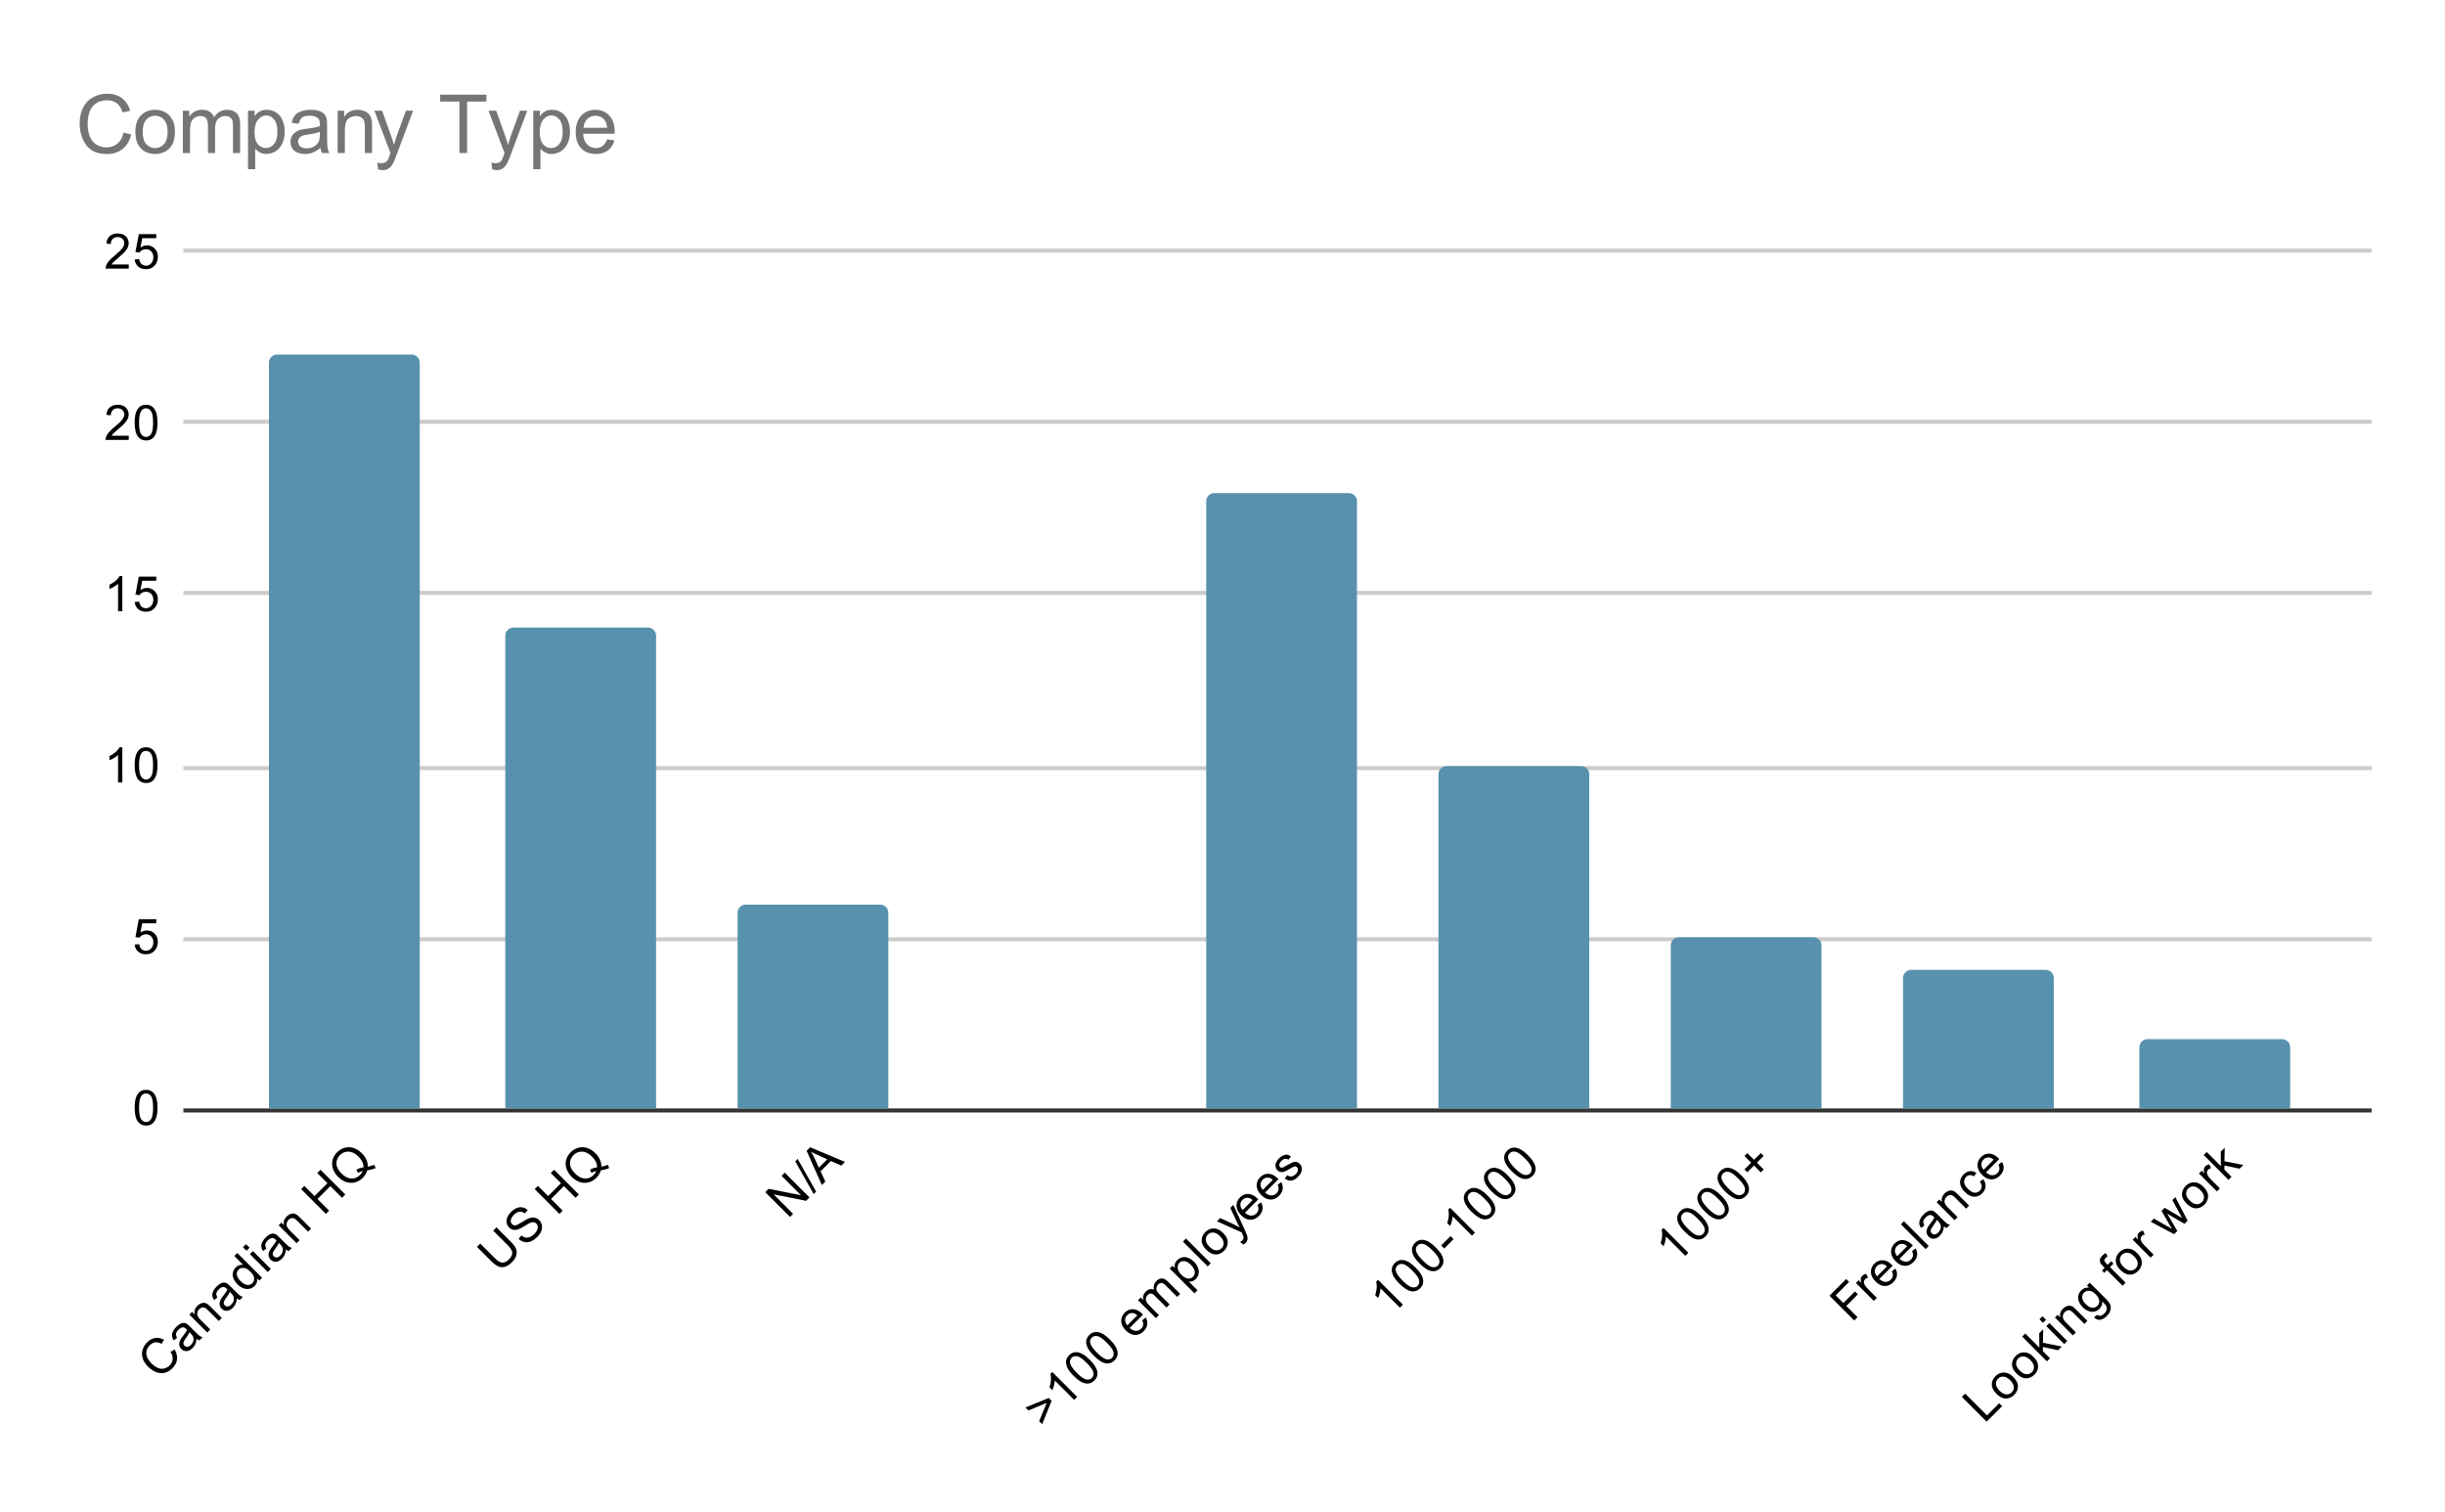 <svg version="1.1" viewBox="0.0 0.0 600.0 371.0" fill="none" stroke="none" stroke-linecap="square" stroke-miterlimit="10" width="600" height="371" xmlns:xlink="http://www.w3.org/1999/xlink" xmlns="http://www.w3.org/2000/svg"><path fill="#ffffff" d="M0 0L600.0 0L600.0 371.0L0 371.0L0 0Z" fill-rule="nonzero"/><path stroke="#333333" stroke-width="1.0" stroke-linecap="butt" d="M45.5 272.5L581.5 272.5" fill-rule="nonzero"/><path stroke="#cccccc" stroke-width="1.0" stroke-linecap="butt" d="M45.5 230.5L581.5 230.5" fill-rule="nonzero"/><path stroke="#cccccc" stroke-width="1.0" stroke-linecap="butt" d="M45.5 188.5L581.5 188.5" fill-rule="nonzero"/><path stroke="#cccccc" stroke-width="1.0" stroke-linecap="butt" d="M45.5 145.5L581.5 145.5" fill-rule="nonzero"/><path stroke="#cccccc" stroke-width="1.0" stroke-linecap="butt" d="M45.5 103.5L581.5 103.5" fill-rule="nonzero"/><path stroke="#cccccc" stroke-width="1.0" stroke-linecap="butt" d="M45.5 61.5L581.5 61.5" fill-rule="nonzero"/><clipPath id="id_0"><path d="M45.55 61.917L581.45 61.917L581.45 272.067L45.55 272.067L45.55 61.917Z" clip-rule="nonzero"/></clipPath><path stroke="#000000" stroke-width="2.0" stroke-linecap="butt" stroke-opacity="0.0" clip-path="url(#id_0)" d="M103.0 272.0L66.0 272.0L66.0 89.0C66.0 87.895 66.895 87.0 68.0 87.0L101.0 87.0C102.105 87.0 103.0 87.895 103.0 89.0Z" fill-rule="nonzero"/><path fill="#5891ad" clip-path="url(#id_0)" d="M103.0 272.0L66.0 272.0L66.0 89.0C66.0 87.895 66.895 87.0 68.0 87.0L101.0 87.0C102.105 87.0 103.0 87.895 103.0 89.0Z" fill-rule="nonzero"/><path stroke="#000000" stroke-width="2.0" stroke-linecap="butt" stroke-opacity="0.0" clip-path="url(#id_0)" d="M161.0 272.0L124.0 272.0L124.0 156.0C124.0 154.895 124.895 154.0 126.0 154.0L159.0 154.0C160.105 154.0 161.0 154.895 161.0 156.0Z" fill-rule="nonzero"/><path fill="#5891ad" clip-path="url(#id_0)" d="M161.0 272.0L124.0 272.0L124.0 156.0C124.0 154.895 124.895 154.0 126.0 154.0L159.0 154.0C160.105 154.0 161.0 154.895 161.0 156.0Z" fill-rule="nonzero"/><path stroke="#000000" stroke-width="2.0" stroke-linecap="butt" stroke-opacity="0.0" clip-path="url(#id_0)" d="M218.0 272.0L181.0 272.0L181.0 224.0C181.0 222.895 181.895 222.0 183.0 222.0L216.0 222.0C217.105 222.0 218.0 222.895 218.0 224.0Z" fill-rule="nonzero"/><path fill="#5891ad" clip-path="url(#id_0)" d="M218.0 272.0L181.0 272.0L181.0 224.0C181.0 222.895 181.895 222.0 183.0 222.0L216.0 222.0C217.105 222.0 218.0 222.895 218.0 224.0Z" fill-rule="nonzero"/><path stroke="#000000" stroke-width="2.0" stroke-linecap="butt" stroke-opacity="0.0" clip-path="url(#id_0)" d="M275.0 272.0L238.0 272.0L238.0 272.0L275.0 272.0Z" fill-rule="nonzero"/><path fill="#5891ad" clip-path="url(#id_0)" d="M275.0 272.0L238.0 272.0L238.0 272.0L275.0 272.0Z" fill-rule="nonzero"/><path stroke="#000000" stroke-width="2.0" stroke-linecap="butt" stroke-opacity="0.0" clip-path="url(#id_0)" d="M333.0 272.0L296.0 272.0L296.0 123.0C296.0 121.895 296.895 121.0 298.0 121.0L331.0 121.0C332.105 121.0 333.0 121.895 333.0 123.0Z" fill-rule="nonzero"/><path fill="#5891ad" clip-path="url(#id_0)" d="M333.0 272.0L296.0 272.0L296.0 123.0C296.0 121.895 296.895 121.0 298.0 121.0L331.0 121.0C332.105 121.0 333.0 121.895 333.0 123.0Z" fill-rule="nonzero"/><path stroke="#000000" stroke-width="2.0" stroke-linecap="butt" stroke-opacity="0.0" clip-path="url(#id_0)" d="M390.0 272.0L353.0 272.0L353.0 190.0C353.0 188.895 353.895 188.0 355.0 188.0L388.0 188.0C389.105 188.0 390.0 188.895 390.0 190.0Z" fill-rule="nonzero"/><path fill="#5891ad" clip-path="url(#id_0)" d="M390.0 272.0L353.0 272.0L353.0 190.0C353.0 188.895 353.895 188.0 355.0 188.0L388.0 188.0C389.105 188.0 390.0 188.895 390.0 190.0Z" fill-rule="nonzero"/><path stroke="#000000" stroke-width="2.0" stroke-linecap="butt" stroke-opacity="0.0" clip-path="url(#id_0)" d="M447.0 272.0L410.0 272.0L410.0 232.0C410.0 230.895 410.895 230.0 412.0 230.0L445.0 230.0C446.105 230.0 447.0 230.895 447.0 232.0Z" fill-rule="nonzero"/><path fill="#5891ad" clip-path="url(#id_0)" d="M447.0 272.0L410.0 272.0L410.0 232.0C410.0 230.895 410.895 230.0 412.0 230.0L445.0 230.0C446.105 230.0 447.0 230.895 447.0 232.0Z" fill-rule="nonzero"/><path stroke="#000000" stroke-width="2.0" stroke-linecap="butt" stroke-opacity="0.0" clip-path="url(#id_0)" d="M504.0 272.0L467.0 272.0L467.0 240.0C467.0 238.895 467.895 238.0 469.0 238.0L502.0 238.0C503.105 238.0 504.0 238.895 504.0 240.0Z" fill-rule="nonzero"/><path fill="#5891ad" clip-path="url(#id_0)" d="M504.0 272.0L467.0 272.0L467.0 240.0C467.0 238.895 467.895 238.0 469.0 238.0L502.0 238.0C503.105 238.0 504.0 238.895 504.0 240.0Z" fill-rule="nonzero"/><path stroke="#000000" stroke-width="2.0" stroke-linecap="butt" stroke-opacity="0.0" clip-path="url(#id_0)" d="M562.0 272.0L525.0 272.0L525.0 257.0C525.0 255.895 525.895 255.0 527.0 255.0L560.0 255.0C561.105 255.0 562.0 255.895 562.0 257.0Z" fill-rule="nonzero"/><path fill="#5891ad" clip-path="url(#id_0)" d="M562.0 272.0L525.0 272.0L525.0 257.0C525.0 255.895 525.895 255.0 527.0 255.0L560.0 255.0C561.105 255.0 562.0 255.895 562.0 257.0Z" fill-rule="nonzero"/><path fill="#000000" d="M33.05 271.832Q33.05 270.301 33.362 269.379Q33.675 268.442 34.284 267.942Q34.909 267.442 35.847 267.442Q36.534 267.442 37.05 267.723Q37.581 268.004 37.925 268.535Q38.269 269.051 38.456 269.801Q38.644 270.551 38.644 271.832Q38.644 273.348 38.331 274.27Q38.034 275.192 37.409 275.707Q36.8 276.207 35.847 276.207Q34.612 276.207 33.894 275.317Q33.05 274.254 33.05 271.832ZM34.128 271.832Q34.128 273.942 34.628 274.645Q35.128 275.348 35.847 275.348Q36.581 275.348 37.066 274.645Q37.566 273.942 37.566 271.832Q37.566 269.707 37.066 269.02Q36.581 268.317 35.831 268.317Q35.112 268.317 34.675 268.926Q34.128 269.707 34.128 271.832Z" fill-rule="nonzero"/><path fill="#000000" d="M33.05 231.787L34.159 231.693Q34.284 232.505 34.722 232.912Q35.175 233.318 35.816 233.318Q36.566 233.318 37.097 232.74Q37.628 232.162 37.628 231.224Q37.628 230.318 37.112 229.802Q36.612 229.271 35.784 229.271Q35.284 229.271 34.862 229.505Q34.456 229.74 34.222 230.099L33.237 229.974L34.066 225.568L38.347 225.568L38.347 226.568L34.909 226.568L34.456 228.88Q35.222 228.334 36.066 228.334Q37.191 228.334 37.956 229.115Q38.737 229.896 38.737 231.13Q38.737 232.287 38.066 233.146Q37.237 234.177 35.816 234.177Q34.644 234.177 33.894 233.521Q33.159 232.865 33.05 231.787Z" fill-rule="nonzero"/><path fill="#000000" d="M30.019 192.007L28.972 192.007L28.972 185.288Q28.581 185.647 27.956 186.022Q27.347 186.382 26.863 186.554L26.863 185.538Q27.738 185.116 28.394 184.538Q29.066 183.944 29.347 183.382L30.019 183.382L30.019 192.007ZM33.05 187.772Q33.05 186.241 33.362 185.319Q33.675 184.382 34.284 183.882Q34.909 183.382 35.847 183.382Q36.534 183.382 37.05 183.663Q37.581 183.944 37.925 184.475Q38.269 184.991 38.456 185.741Q38.644 186.491 38.644 187.772Q38.644 189.288 38.331 190.21Q38.034 191.132 37.409 191.647Q36.8 192.147 35.847 192.147Q34.612 192.147 33.894 191.257Q33.05 190.194 33.05 187.772ZM34.128 187.772Q34.128 189.882 34.628 190.585Q35.128 191.288 35.847 191.288Q36.581 191.288 37.066 190.585Q37.566 189.882 37.566 187.772Q37.566 185.647 37.066 184.96Q36.581 184.257 35.831 184.257Q35.112 184.257 34.675 184.866Q34.128 185.647 34.128 187.772Z" fill-rule="nonzero"/><path fill="#000000" d="M30.019 149.977L28.972 149.977L28.972 143.258Q28.581 143.617 27.956 143.992Q27.347 144.352 26.863 144.524L26.863 143.508Q27.738 143.086 28.394 142.508Q29.066 141.914 29.347 141.352L30.019 141.352L30.019 149.977ZM33.05 147.727L34.159 147.633Q34.284 148.445 34.722 148.852Q35.175 149.258 35.816 149.258Q36.566 149.258 37.097 148.68Q37.628 148.102 37.628 147.164Q37.628 146.258 37.112 145.742Q36.612 145.211 35.784 145.211Q35.284 145.211 34.862 145.445Q34.456 145.68 34.222 146.039L33.237 145.914L34.066 141.508L38.347 141.508L38.347 142.508L34.909 142.508L34.456 144.82Q35.222 144.274 36.066 144.274Q37.191 144.274 37.956 145.055Q38.737 145.836 38.737 147.07Q38.737 148.227 38.066 149.086Q37.237 150.117 35.816 150.117Q34.644 150.117 33.894 149.461Q33.159 148.805 33.05 147.727Z" fill-rule="nonzero"/><path fill="#000000" d="M31.597 106.931L31.597 107.947L25.909 107.947Q25.909 107.572 26.034 107.212Q26.253 106.634 26.722 106.072Q27.206 105.509 28.113 104.775Q29.519 103.619 30.003 102.947Q30.503 102.275 30.503 101.681Q30.503 101.056 30.05 100.634Q29.597 100.197 28.878 100.197Q28.113 100.197 27.659 100.65Q27.206 101.103 27.191 101.915L26.113 101.806Q26.222 100.587 26.941 99.962Q27.675 99.322 28.909 99.322Q30.144 99.322 30.863 100.009Q31.581 100.697 31.581 101.712Q31.581 102.228 31.363 102.728Q31.159 103.212 30.659 103.775Q30.175 104.322 29.05 105.275Q28.097 106.072 27.816 106.369Q27.55 106.65 27.378 106.931L31.597 106.931ZM33.05 103.712Q33.05 102.181 33.362 101.259Q33.675 100.322 34.284 99.822Q34.909 99.322 35.847 99.322Q36.534 99.322 37.05 99.603Q37.581 99.884 37.925 100.415Q38.269 100.931 38.456 101.681Q38.644 102.431 38.644 103.712Q38.644 105.228 38.331 106.15Q38.034 107.072 37.409 107.587Q36.8 108.087 35.847 108.087Q34.612 108.087 33.894 107.197Q33.05 106.134 33.05 103.712ZM34.128 103.712Q34.128 105.822 34.628 106.525Q35.128 107.228 35.847 107.228Q36.581 107.228 37.066 106.525Q37.566 105.822 37.566 103.712Q37.566 101.587 37.066 100.9Q36.581 100.197 35.831 100.197Q35.112 100.197 34.675 100.806Q34.128 101.587 34.128 103.712Z" fill-rule="nonzero"/><path fill="#000000" d="M31.597 64.901L31.597 65.917L25.909 65.917Q25.909 65.542 26.034 65.182Q26.253 64.604 26.722 64.042Q27.206 63.479 28.113 62.745Q29.519 61.589 30.003 60.917Q30.503 60.245 30.503 59.651Q30.503 59.026 30.05 58.604Q29.597 58.167 28.878 58.167Q28.113 58.167 27.659 58.62Q27.206 59.073 27.191 59.885L26.113 59.776Q26.222 58.557 26.941 57.932Q27.675 57.292 28.909 57.292Q30.144 57.292 30.863 57.979Q31.581 58.667 31.581 59.682Q31.581 60.198 31.363 60.698Q31.159 61.182 30.659 61.745Q30.175 62.292 29.05 63.245Q28.097 64.042 27.816 64.339Q27.55 64.62 27.378 64.901L31.597 64.901ZM33.05 63.667L34.159 63.573Q34.284 64.385 34.722 64.792Q35.175 65.198 35.816 65.198Q36.566 65.198 37.097 64.62Q37.628 64.042 37.628 63.104Q37.628 62.198 37.112 61.682Q36.612 61.151 35.784 61.151Q35.284 61.151 34.862 61.385Q34.456 61.62 34.222 61.979L33.237 61.854L34.066 57.448L38.347 57.448L38.347 58.448L34.909 58.448L34.456 60.76Q35.222 60.214 36.066 60.214Q37.191 60.214 37.956 60.995Q38.737 61.776 38.737 63.01Q38.737 64.167 38.066 65.026Q37.237 66.057 35.816 66.057Q34.644 66.057 33.894 65.401Q33.159 64.745 33.05 63.667Z" fill-rule="nonzero"/><path fill="#000000" d="M41.845 331.752L42.85 331.166Q43.579 332.403 43.447 333.575Q43.314 334.746 42.364 335.696Q41.381 336.679 40.364 336.9Q39.348 337.121 38.276 336.69Q37.193 336.248 36.32 335.375Q35.37 334.425 35.028 333.354Q34.685 332.282 34.984 331.254Q35.293 330.216 36.099 329.409Q37.005 328.503 38.088 328.349Q39.182 328.183 40.265 328.779L39.657 329.763Q38.784 329.31 38.077 329.42Q37.37 329.509 36.762 330.116Q36.066 330.812 35.934 331.63Q35.801 332.425 36.166 333.188Q36.541 333.939 37.149 334.547Q37.922 335.32 38.718 335.674Q39.525 336.016 40.287 335.828Q41.049 335.641 41.613 335.077Q42.287 334.403 42.364 333.552Q42.452 332.691 41.845 331.752ZM48.242 328.536Q48.176 329.31 47.932 329.84Q47.7 330.359 47.258 330.801Q46.529 331.531 45.789 331.564Q45.049 331.597 44.496 331.044Q44.176 330.724 44.054 330.315Q43.922 329.895 44.01 329.498Q44.088 329.089 44.309 328.713Q44.452 328.437 44.85 327.929Q45.645 326.934 45.922 326.349Q45.767 326.194 45.734 326.161Q45.27 325.697 44.872 325.719Q44.342 325.763 43.778 326.327Q43.259 326.846 43.193 327.288Q43.115 327.719 43.458 328.304L42.629 328.934Q42.265 328.371 42.209 327.851Q42.154 327.332 42.43 326.747Q42.706 326.161 43.27 325.598Q43.833 325.034 44.32 324.813Q44.806 324.592 45.17 324.625Q45.535 324.658 45.911 324.901Q46.132 325.056 46.629 325.553L47.623 326.548Q48.662 327.586 48.982 327.818Q49.314 328.039 49.711 328.15L48.927 328.934Q48.584 328.813 48.242 328.536ZM46.507 326.934Q46.264 327.509 45.579 328.437Q45.181 328.967 45.082 329.243Q44.971 329.509 45.016 329.774Q45.071 330.028 45.27 330.227Q45.568 330.525 45.988 330.503Q46.419 330.47 46.85 330.039Q47.281 329.608 47.424 329.089Q47.579 328.558 47.402 328.072Q47.27 327.697 46.783 327.211L46.507 326.934ZM50.86 327.001L46.463 322.603L47.126 321.94L47.745 322.559Q47.513 321.355 48.43 320.438Q48.827 320.04 49.302 319.852Q49.789 319.653 50.186 319.72Q50.584 319.786 50.96 320.029Q51.203 320.206 51.722 320.725L54.429 323.432L53.689 324.172L51.015 321.498Q50.551 321.034 50.242 320.902Q49.932 320.769 49.579 320.858Q49.214 320.935 48.916 321.233Q48.441 321.708 48.396 322.371Q48.352 323.012 49.192 323.852L51.601 326.26L50.86 327.001ZM58.141 318.637Q58.075 319.41 57.832 319.941Q57.6 320.46 57.158 320.902Q56.429 321.631 55.689 321.664Q54.948 321.697 54.396 321.145Q54.075 320.825 53.954 320.416Q53.821 319.996 53.91 319.598Q53.987 319.189 54.208 318.814Q54.352 318.537 54.749 318.029Q55.545 317.035 55.821 316.449Q55.666 316.295 55.633 316.261Q55.169 315.797 54.772 315.82Q54.241 315.864 53.678 316.427Q53.158 316.946 53.092 317.388Q53.015 317.819 53.357 318.405L52.529 319.035Q52.164 318.471 52.109 317.952Q52.054 317.433 52.33 316.847Q52.606 316.261 53.169 315.698Q53.733 315.135 54.219 314.914Q54.705 314.693 55.07 314.726Q55.434 314.759 55.81 315.002Q56.031 315.157 56.528 315.654L57.523 316.648Q58.561 317.687 58.882 317.919Q59.213 318.14 59.611 318.25L58.826 319.035Q58.484 318.913 58.141 318.637ZM56.407 317.035Q56.164 317.609 55.479 318.537Q55.081 319.068 54.981 319.344Q54.871 319.609 54.915 319.874Q54.97 320.128 55.169 320.327Q55.468 320.626 55.887 320.604Q56.318 320.57 56.749 320.14Q57.18 319.709 57.324 319.189Q57.478 318.659 57.302 318.173Q57.169 317.797 56.683 317.311L56.407 317.035ZM63.61 314.251L63.058 313.698Q63.29 314.77 62.483 315.576Q61.953 316.107 61.224 316.261Q60.484 316.405 59.721 316.129Q58.959 315.853 58.285 315.179Q57.633 314.527 57.313 313.764Q56.992 313.002 57.158 312.284Q57.313 311.555 57.854 311.013Q58.252 310.616 58.727 310.472Q59.202 310.328 59.666 310.395L57.489 308.218L58.23 307.478L64.306 313.555L63.61 314.251ZM59.058 314.405Q59.909 315.256 60.682 315.322Q61.445 315.378 61.931 314.891Q62.417 314.405 62.362 313.665Q62.307 312.925 61.489 312.107Q60.583 311.201 59.81 311.135Q59.047 311.058 58.539 311.566Q58.042 312.063 58.119 312.803Q58.185 313.532 59.058 314.405ZM60.495 306.937L59.633 306.075L60.384 305.323L61.246 306.185L60.495 306.937ZM65.71 312.151L61.312 307.754L62.064 307.003L66.461 311.4L65.71 312.151ZM70.162 306.616Q70.096 307.389 69.853 307.92Q69.621 308.439 69.179 308.881Q68.45 309.61 67.709 309.643Q66.969 309.677 66.417 309.124Q66.096 308.804 65.975 308.395Q65.842 307.975 65.931 307.577Q66.008 307.169 66.229 306.793Q66.372 306.517 66.77 306.008Q67.566 305.014 67.842 304.428Q67.687 304.274 67.654 304.241Q67.19 303.777 66.792 303.799Q66.262 303.843 65.699 304.406Q65.179 304.926 65.113 305.368Q65.036 305.798 65.378 306.384L64.549 307.014Q64.185 306.45 64.13 305.931Q64.074 305.412 64.351 304.826Q64.627 304.241 65.19 303.677Q65.754 303.114 66.24 302.893Q66.726 302.672 67.091 302.705Q67.455 302.738 67.831 302.981Q68.052 303.136 68.549 303.633L69.543 304.627Q70.582 305.666 70.902 305.898Q71.234 306.119 71.632 306.229L70.847 307.014Q70.505 306.892 70.162 306.616ZM68.427 305.014Q68.184 305.589 67.499 306.517Q67.102 307.047 67.002 307.323Q66.892 307.588 66.936 307.854Q66.991 308.108 67.19 308.307Q67.488 308.605 67.908 308.583Q68.339 308.55 68.77 308.119Q69.201 307.688 69.345 307.169Q69.499 306.638 69.322 306.152Q69.19 305.776 68.704 305.29L68.427 305.014ZM72.781 305.08L68.383 300.683L69.046 300.02L69.665 300.639Q69.433 299.435 70.35 298.518Q70.748 298.12 71.223 297.932Q71.709 297.733 72.107 297.799Q72.504 297.866 72.88 298.109Q73.123 298.286 73.642 298.805L76.349 301.512L75.609 302.252L72.935 299.578Q72.471 299.114 72.162 298.982Q71.853 298.849 71.499 298.937Q71.134 299.015 70.836 299.313Q70.361 299.788 70.317 300.451Q70.273 301.092 71.112 301.932L73.521 304.34L72.781 305.08ZM79.973 297.888L73.897 291.811L74.692 291.016L77.189 293.512L80.349 290.353L77.852 287.856L78.658 287.049L84.735 293.126L83.929 293.932L81.067 291.071L77.907 294.231L80.769 297.092L79.973 297.888ZM90.259 286.298Q91.21 286.121 91.85 285.834L92.182 286.629Q91.287 287.038 90.127 287.182Q89.829 288.231 89.011 289.049Q88.182 289.878 87.111 290.154Q86.05 290.419 84.967 290.065Q83.884 289.712 82.978 288.806Q82.083 287.911 81.708 286.806Q81.332 285.701 81.619 284.641Q81.907 283.58 82.735 282.751Q83.575 281.912 84.658 281.646Q85.741 281.359 86.812 281.724Q87.884 282.088 88.79 282.994Q89.541 283.746 89.906 284.574Q90.282 285.392 90.259 286.298ZM87.464 287.038Q88.359 286.541 89.199 286.475Q89.254 285.116 87.961 283.823Q87.221 283.083 86.415 282.784Q85.608 282.486 84.824 282.674Q84.039 282.84 83.442 283.436Q82.536 284.342 82.559 285.558Q82.581 286.751 83.807 287.977Q84.989 289.159 86.216 289.215Q87.431 289.259 88.348 288.342Q88.779 287.911 88.989 287.37Q88.37 287.502 87.851 287.822L87.464 287.038Z" fill-rule="nonzero"/><path fill="#000000" d="M121.025 301.998L121.832 301.191L125.345 304.705Q126.262 305.622 126.594 306.373Q126.914 307.113 126.715 307.997Q126.505 308.87 125.633 309.743Q124.782 310.594 123.942 310.859Q123.102 311.102 122.318 310.781Q121.522 310.45 120.561 309.489L117.048 305.975L117.854 305.169L121.357 308.671Q122.152 309.467 122.672 309.699Q123.202 309.92 123.765 309.776Q124.329 309.61 124.848 309.091Q125.732 308.207 125.71 307.434Q125.677 306.649 124.528 305.5L121.025 301.998ZM127.257 304.009L127.942 303.191Q128.461 303.6 128.947 303.688Q129.433 303.777 130.03 303.556Q130.626 303.313 131.146 302.793Q131.599 302.34 131.82 301.854Q132.03 301.357 131.963 300.959Q131.897 300.539 131.621 300.263Q131.334 299.976 130.958 299.932Q130.571 299.877 130.052 300.108Q129.698 300.263 128.66 300.904Q127.632 301.534 127.124 301.688Q126.45 301.898 125.909 301.777Q125.356 301.644 124.936 301.224Q124.483 300.771 124.34 300.12Q124.196 299.446 124.495 298.75Q124.793 298.031 125.401 297.424Q126.074 296.75 126.815 296.451Q127.544 296.142 128.251 296.297Q128.947 296.44 129.5 296.949L128.781 297.777Q128.141 297.269 127.489 297.346Q126.837 297.402 126.141 298.098Q125.412 298.827 125.345 299.423Q125.279 300.02 125.655 300.396Q125.986 300.727 126.428 300.705Q126.87 300.683 128.063 299.932Q129.267 299.169 129.798 298.971Q130.582 298.694 131.212 298.816Q131.831 298.926 132.328 299.423Q132.814 299.91 132.969 300.617Q133.112 301.313 132.836 302.075Q132.549 302.826 131.897 303.478Q131.068 304.307 130.273 304.638Q129.477 304.948 128.671 304.782Q127.875 304.605 127.257 304.009ZM137.289 297.888L131.212 291.811L132.008 291.016L134.505 293.512L137.664 290.353L135.167 287.856L135.974 287.049L142.051 293.126L141.244 293.932L138.383 291.071L135.223 294.231L138.084 297.092L137.289 297.888ZM147.575 286.298Q148.525 286.121 149.166 285.834L149.497 286.629Q148.602 287.038 147.442 287.182Q147.144 288.231 146.326 289.049Q145.498 289.878 144.426 290.154Q143.365 290.419 142.283 290.065Q141.2 289.712 140.294 288.806Q139.399 287.911 139.023 286.806Q138.648 285.701 138.935 284.641Q139.222 283.58 140.051 282.751Q140.891 281.912 141.973 281.646Q143.056 281.359 144.128 281.724Q145.2 282.088 146.105 282.994Q146.857 283.746 147.221 284.574Q147.597 285.392 147.575 286.298ZM144.78 287.038Q145.675 286.541 146.514 286.475Q146.57 285.116 145.277 283.823Q144.537 283.083 143.73 282.784Q142.923 282.486 142.139 282.674Q141.355 282.84 140.758 283.436Q139.852 284.342 139.874 285.558Q139.896 286.751 141.123 287.977Q142.305 289.159 143.531 289.215Q144.746 289.259 145.664 288.342Q146.094 287.911 146.304 287.37Q145.686 287.502 145.166 287.822L144.78 287.038Z" fill-rule="nonzero"/><path fill="#000000" d="M193.864 298.628L187.787 292.551L188.605 291.734L196.571 293.314L191.798 288.541L192.571 287.767L198.648 293.844L197.819 294.673L189.853 293.093L194.626 297.866L193.864 298.628ZM199.676 293.015L195.157 284.983L195.753 284.386L200.272 292.419L199.676 293.015ZM201.686 290.806L197.941 282.398L198.803 281.536L207.365 285.127L206.459 286.033L203.896 284.906L201.366 287.436L202.537 289.955L201.686 290.806ZM200.946 286.552L203.001 284.497L200.692 283.447Q199.631 282.983 199.002 282.619Q199.466 283.326 199.83 284.11L200.946 286.552Z" fill-rule="nonzero"/><path fill="#000000" d="M258.058 343.761L255.749 349.495L255.009 348.755L256.865 344.247L252.379 346.126L251.639 345.385L257.362 343.065L258.058 343.761ZM264.334 342.789L263.594 343.529L258.843 338.778Q258.821 339.309 258.644 340.016Q258.467 340.701 258.246 341.165L257.528 340.447Q257.848 339.53 257.904 338.657Q257.959 337.762 257.76 337.165L258.235 336.69L264.334 342.789ZM263.483 337.651Q262.4 336.569 261.97 335.696Q261.528 334.812 261.605 334.028Q261.693 333.232 262.356 332.569Q262.842 332.083 263.406 331.917Q263.98 331.74 264.599 331.873Q265.207 331.995 265.87 332.392Q266.533 332.79 267.439 333.696Q268.51 334.768 268.941 335.641Q269.383 336.502 269.306 337.309Q269.228 338.093 268.555 338.767Q267.682 339.64 266.544 339.519Q265.196 339.364 263.483 337.651ZM264.246 336.889Q265.737 338.381 266.588 338.524Q267.439 338.668 267.947 338.16Q268.466 337.64 268.311 336.801Q268.168 335.95 266.676 334.458Q265.174 332.956 264.334 332.823Q263.494 332.669 262.964 333.199Q262.456 333.707 262.577 334.447Q262.743 335.387 264.246 336.889ZM268.433 332.702Q267.35 331.619 266.919 330.746Q266.477 329.862 266.555 329.078Q266.643 328.282 267.306 327.619Q267.792 327.133 268.356 326.968Q268.93 326.791 269.549 326.923Q270.157 327.045 270.819 327.443Q271.482 327.84 272.388 328.746Q273.46 329.818 273.891 330.691Q274.333 331.553 274.256 332.359Q274.178 333.144 273.504 333.818Q272.631 334.69 271.493 334.569Q270.146 334.414 268.433 332.702ZM269.195 331.939Q270.687 333.431 271.538 333.575Q272.388 333.718 272.897 333.21Q273.416 332.691 273.261 331.851Q273.118 331 271.626 329.509Q270.123 328.006 269.284 327.873Q268.444 327.719 267.914 328.249Q267.405 328.757 267.527 329.498Q267.693 330.437 269.195 331.939ZM280.299 323.995L281.161 323.31Q281.658 324.161 281.537 325.034Q281.415 325.907 280.653 326.669Q279.691 327.63 278.52 327.608Q277.36 327.575 276.288 326.503Q275.184 325.399 275.15 324.216Q275.106 323.023 276.012 322.117Q276.896 321.233 278.045 321.278Q279.205 321.311 280.299 322.404Q280.365 322.471 280.498 322.603L277.217 325.885Q277.99 326.57 278.741 326.592Q279.481 326.603 280.034 326.05Q280.443 325.642 280.52 325.145Q280.597 324.625 280.299 323.995ZM276.653 325.233L279.106 322.78Q278.498 322.261 277.99 322.217Q277.194 322.15 276.631 322.714Q276.112 323.233 276.101 323.929Q276.101 324.614 276.653 325.233ZM283.658 323.465L279.261 319.068L279.923 318.405L280.542 319.024Q280.421 318.482 280.575 317.952Q280.719 317.411 281.161 316.969Q281.647 316.482 282.155 316.372Q282.675 316.25 283.161 316.493Q282.929 315.201 283.757 314.372Q284.42 313.709 285.127 313.731Q285.834 313.731 286.597 314.494L289.613 317.51L288.873 318.25L286.1 315.477Q285.658 315.035 285.381 314.914Q285.116 314.781 284.807 314.847Q284.498 314.914 284.232 315.179Q283.768 315.643 283.768 316.261Q283.779 316.869 284.464 317.554L287.017 320.106L286.265 320.858L283.404 317.996Q282.907 317.499 282.476 317.444Q282.045 317.366 281.636 317.775Q281.316 318.096 281.216 318.526Q281.117 318.957 281.316 319.399Q281.514 319.841 282.111 320.438L284.398 322.725L283.658 323.465ZM293.126 317.377L287.039 311.29L287.713 310.616L288.276 311.179Q288.188 310.605 288.32 310.141Q288.464 309.666 288.895 309.235Q289.458 308.671 290.176 308.527Q290.895 308.384 291.635 308.704Q292.386 309.014 293.016 309.643Q293.69 310.317 293.988 311.102Q294.298 311.875 294.121 312.627Q293.944 313.378 293.436 313.886Q293.06 314.262 292.607 314.405Q292.143 314.538 291.723 314.494L293.867 316.637L293.126 317.377ZM289.933 312.836Q290.784 313.687 291.536 313.753Q292.276 313.809 292.762 313.323Q293.259 312.825 293.193 312.052Q293.126 311.279 292.243 310.395Q291.403 309.555 290.652 309.489Q289.889 309.411 289.403 309.898Q288.928 310.373 289.005 311.179Q289.083 311.986 289.933 312.836ZM296.364 310.759L290.287 304.683L291.038 303.931L297.115 310.008L296.364 310.759ZM296.032 306.693Q294.806 305.467 294.894 304.208Q294.972 303.158 295.789 302.34Q296.695 301.434 297.866 301.456Q299.037 301.456 300.087 302.506Q300.938 303.357 301.17 304.097Q301.402 304.837 301.181 305.611Q300.96 306.362 300.385 306.937Q299.468 307.854 298.308 307.842Q297.148 307.809 296.032 306.693ZM296.795 305.931Q297.634 306.771 298.419 306.826Q299.214 306.87 299.767 306.318Q300.33 305.754 300.275 304.97Q300.22 304.185 299.358 303.324Q298.54 302.506 297.745 302.462Q296.96 302.407 296.408 302.959Q295.855 303.511 295.9 304.307Q295.944 305.08 296.795 305.931ZM305.114 305.39L304.33 304.782Q304.639 304.605 304.827 304.417Q305.07 304.174 305.125 303.942Q305.202 303.71 305.158 303.467Q305.103 303.279 304.827 302.672Q304.783 302.606 304.716 302.429L298.629 299.7L299.435 298.893L302.893 300.517Q303.556 300.827 304.241 301.224Q303.855 300.573 303.545 299.91L301.921 296.407L302.661 295.667L305.468 301.81Q305.91 302.804 306.042 303.224Q306.219 303.799 306.12 304.23Q306.042 304.661 305.689 305.014Q305.479 305.224 305.114 305.39ZM308.583 295.711L309.445 295.026Q309.942 295.877 309.821 296.75Q309.699 297.623 308.937 298.385Q307.976 299.346 306.805 299.324Q305.644 299.291 304.573 298.219Q303.468 297.114 303.435 295.932Q303.391 294.739 304.297 293.833Q305.18 292.949 306.329 292.993Q307.49 293.026 308.583 294.12Q308.65 294.187 308.782 294.319L305.501 297.601Q306.274 298.286 307.026 298.308Q307.766 298.319 308.318 297.766Q308.727 297.357 308.804 296.86Q308.882 296.341 308.583 295.711ZM304.937 296.949L307.39 294.496Q306.782 293.977 306.274 293.932Q305.479 293.866 304.915 294.43Q304.396 294.949 304.385 295.645Q304.385 296.33 304.937 296.949ZM313.533 290.761L314.395 290.076Q314.892 290.927 314.771 291.8Q314.649 292.673 313.887 293.435Q312.925 294.396 311.754 294.374Q310.594 294.341 309.522 293.269Q308.418 292.165 308.385 290.982Q308.34 289.789 309.246 288.883Q310.13 287.999 311.279 288.044Q312.439 288.077 313.533 289.17Q313.599 289.237 313.732 289.369L310.451 292.651Q311.224 293.336 311.975 293.358Q312.716 293.369 313.268 292.816Q313.677 292.408 313.754 291.911Q313.831 291.391 313.533 290.761ZM309.887 291.999L312.34 289.546Q311.732 289.027 311.224 288.983Q310.428 288.916 309.865 289.48Q309.346 289.999 309.335 290.695Q309.335 291.38 309.887 291.999ZM315.279 289.215L315.898 288.375Q316.406 288.751 316.914 288.706Q317.433 288.651 317.953 288.132Q318.461 287.624 318.505 287.182Q318.549 286.718 318.262 286.43Q318.008 286.176 317.643 286.254Q317.389 286.309 316.627 286.762Q315.599 287.37 315.135 287.546Q314.671 287.701 314.24 287.602Q313.809 287.502 313.478 287.171Q313.191 286.883 313.069 286.497Q312.948 286.11 313.014 285.712Q313.069 285.414 313.279 285.027Q313.489 284.641 313.842 284.287Q314.351 283.779 314.892 283.547Q315.433 283.293 315.875 283.359Q316.317 283.425 316.803 283.779L316.174 284.607Q315.798 284.32 315.367 284.375Q314.936 284.409 314.494 284.851Q313.986 285.359 313.942 285.756Q313.887 286.143 314.119 286.375Q314.262 286.519 314.461 286.541Q314.682 286.563 314.947 286.452Q315.102 286.386 315.798 285.977Q316.815 285.403 317.257 285.226Q317.698 285.049 318.129 285.127Q318.56 285.204 318.947 285.591Q319.323 285.966 319.433 286.519Q319.544 287.049 319.323 287.646Q319.091 288.231 318.571 288.751Q317.709 289.612 316.903 289.712Q316.096 289.789 315.279 289.215Z" fill-rule="nonzero"/><path fill="#000000" d="M344.277 320.162L343.537 320.902L338.786 316.151Q338.764 316.681 338.587 317.388Q338.41 318.073 338.189 318.537L337.471 317.819Q337.791 316.902 337.847 316.029Q337.902 315.135 337.703 314.538L338.178 314.063L344.277 320.162ZM343.426 315.024Q342.343 313.941 341.913 313.068Q341.471 312.185 341.548 311.4Q341.636 310.605 342.299 309.942Q342.785 309.456 343.349 309.29Q343.923 309.113 344.542 309.246Q345.15 309.367 345.813 309.765Q346.476 310.163 347.382 311.069Q348.453 312.14 348.884 313.013Q349.326 313.875 349.249 314.682Q349.171 315.466 348.497 316.14Q347.625 317.013 346.487 316.891Q345.139 316.737 343.426 315.024ZM344.188 314.262Q345.68 315.753 346.531 315.897Q347.382 316.041 347.89 315.532Q348.409 315.013 348.254 314.173Q348.111 313.323 346.619 311.831Q345.117 310.328 344.277 310.196Q343.437 310.041 342.907 310.571Q342.399 311.08 342.52 311.82Q342.686 312.759 344.188 314.262ZM348.376 310.074Q347.293 308.992 346.862 308.119Q346.42 307.235 346.498 306.45Q346.586 305.655 347.249 304.992Q347.735 304.506 348.299 304.34Q348.873 304.163 349.492 304.296Q350.099 304.417 350.762 304.815Q351.425 305.213 352.331 306.119Q353.403 307.191 353.834 308.063Q354.276 308.925 354.199 309.732Q354.121 310.516 353.447 311.19Q352.574 312.063 351.436 311.942Q350.088 311.787 348.376 310.074ZM349.138 309.312Q350.63 310.803 351.481 310.947Q352.331 311.091 352.839 310.583Q353.359 310.063 353.204 309.224Q353.06 308.373 351.569 306.881Q350.066 305.379 349.227 305.246Q348.387 305.091 347.857 305.622Q347.348 306.13 347.47 306.87Q347.636 307.809 349.138 309.312ZM354.408 306.384L353.657 305.633L355.955 303.335L356.707 304.086L354.408 306.384ZM361.955 302.484L361.214 303.224L356.463 298.473Q356.441 299.004 356.265 299.711Q356.088 300.396 355.867 300.86L355.149 300.142Q355.469 299.225 355.524 298.352Q355.58 297.457 355.381 296.86L355.856 296.385L361.955 302.484ZM361.104 297.346Q360.021 296.264 359.59 295.391Q359.148 294.507 359.226 293.722Q359.314 292.927 359.977 292.264Q360.463 291.778 361.026 291.612Q361.601 291.435 362.22 291.568Q362.827 291.69 363.49 292.087Q364.153 292.485 365.059 293.391Q366.131 294.463 366.562 295.336Q367.004 296.197 366.926 297.004Q366.849 297.788 366.175 298.462Q365.302 299.335 364.164 299.214Q362.816 299.059 361.104 297.346ZM361.866 296.584Q363.358 298.076 364.208 298.219Q365.059 298.363 365.567 297.855Q366.087 297.335 365.932 296.496Q365.788 295.645 364.297 294.153Q362.794 292.651 361.955 292.518Q361.115 292.363 360.585 292.894Q360.076 293.402 360.198 294.142Q360.364 295.081 361.866 296.584ZM366.054 292.397Q364.971 291.314 364.54 290.441Q364.098 289.557 364.175 288.773Q364.264 287.977 364.927 287.314Q365.413 286.828 365.976 286.662Q366.551 286.486 367.169 286.618Q367.777 286.74 368.44 287.137Q369.103 287.535 370.009 288.441Q371.081 289.513 371.512 290.386Q371.954 291.248 371.876 292.054Q371.799 292.839 371.125 293.513Q370.252 294.385 369.114 294.264Q367.766 294.109 366.054 292.397ZM366.816 291.634Q368.307 293.126 369.158 293.269Q370.009 293.413 370.517 292.905Q371.036 292.386 370.882 291.546Q370.738 290.695 369.247 289.204Q367.744 287.701 366.904 287.568Q366.065 287.414 365.534 287.944Q365.026 288.452 365.148 289.193Q365.313 290.132 366.816 291.634ZM371.003 287.447Q369.921 286.364 369.49 285.491Q369.048 284.607 369.125 283.823Q369.213 283.027 369.876 282.365Q370.363 281.878 370.926 281.713Q371.501 281.536 372.119 281.668Q372.727 281.79 373.39 282.188Q374.053 282.586 374.959 283.491Q376.03 284.563 376.461 285.436Q376.903 286.298 376.826 287.104Q376.749 287.889 376.075 288.563Q375.202 289.436 374.064 289.314Q372.716 289.159 371.003 287.447ZM371.766 286.685Q373.257 288.176 374.108 288.32Q374.959 288.463 375.467 287.955Q375.986 287.436 375.832 286.596Q375.688 285.745 374.196 284.254Q372.694 282.751 371.854 282.619Q371.014 282.464 370.484 282.994Q369.976 283.503 370.097 284.243Q370.263 285.182 371.766 286.685Z" fill-rule="nonzero"/><path fill="#000000" d="M414.32 307.434L413.58 308.174L408.829 303.423Q408.807 303.953 408.63 304.661Q408.454 305.346 408.233 305.81L407.514 305.091Q407.835 304.174 407.89 303.301Q407.945 302.407 407.746 301.81L408.222 301.335L414.32 307.434ZM413.47 302.296Q412.387 301.213 411.956 300.341Q411.514 299.457 411.591 298.672Q411.68 297.877 412.343 297.214Q412.829 296.728 413.392 296.562Q413.967 296.385 414.586 296.518Q415.193 296.639 415.856 297.037Q416.519 297.435 417.425 298.341Q418.497 299.412 418.928 300.285Q419.37 301.147 419.292 301.954Q419.215 302.738 418.541 303.412Q417.668 304.285 416.53 304.163Q415.182 304.009 413.47 302.296ZM414.232 301.534Q415.724 303.025 416.574 303.169Q417.425 303.313 417.933 302.804Q418.452 302.285 418.298 301.445Q418.154 300.595 416.663 299.103Q415.16 297.601 414.32 297.468Q413.481 297.313 412.95 297.844Q412.442 298.352 412.564 299.092Q412.729 300.031 414.232 301.534ZM418.419 297.346Q417.337 296.264 416.906 295.391Q416.464 294.507 416.541 293.722Q416.63 292.927 417.292 292.264Q417.779 291.778 418.342 291.612Q418.917 291.435 419.535 291.568Q420.143 291.69 420.806 292.087Q421.469 292.485 422.375 293.391Q423.446 294.463 423.877 295.336Q424.319 296.197 424.242 297.004Q424.165 297.788 423.491 298.462Q422.618 299.335 421.48 299.214Q420.132 299.059 418.419 297.346ZM419.182 296.584Q420.673 298.076 421.524 298.219Q422.375 298.363 422.883 297.855Q423.402 297.335 423.248 296.496Q423.104 295.645 421.612 294.153Q420.11 292.651 419.27 292.518Q418.43 292.363 417.9 292.894Q417.392 293.402 417.513 294.142Q417.679 295.081 419.182 296.584ZM423.369 292.397Q422.286 291.314 421.855 290.441Q421.413 289.557 421.491 288.773Q421.579 287.977 422.242 287.314Q422.728 286.828 423.292 286.662Q423.866 286.486 424.485 286.618Q425.093 286.74 425.756 287.137Q426.418 287.535 427.324 288.441Q428.396 289.513 428.827 290.386Q429.269 291.248 429.192 292.054Q429.114 292.839 428.44 293.512Q427.568 294.385 426.43 294.264Q425.082 294.109 423.369 292.397ZM424.131 291.634Q425.623 293.126 426.474 293.269Q427.324 293.413 427.833 292.905Q428.352 292.386 428.197 291.546Q428.054 290.695 426.562 289.204Q425.06 287.701 424.22 287.568Q423.38 287.414 422.85 287.944Q422.342 288.452 422.463 289.193Q422.629 290.132 424.131 291.634ZM432.097 287.69L430.429 286.022L428.783 287.668L428.087 286.972L429.733 285.326L428.087 283.679L428.794 282.972L430.44 284.618L432.097 282.961L432.793 283.657L431.136 285.315L432.805 286.983L432.097 287.69Z" fill-rule="nonzero"/><path fill="#000000" d="M455.03 324.04L448.953 317.963L453.052 313.864L453.77 314.582L450.478 317.875L452.356 319.753L455.207 316.902L455.925 317.62L453.074 320.471L455.836 323.233L455.03 324.04ZM459.836 319.234L455.439 314.836L456.113 314.162L456.776 314.825Q456.566 314.107 456.632 313.753Q456.698 313.378 456.963 313.113Q457.339 312.737 457.958 312.582L458.4 313.533Q457.958 313.643 457.693 313.908Q457.438 314.162 457.394 314.516Q457.35 314.847 457.538 315.19Q457.803 315.72 458.267 316.184L460.576 318.493L459.836 319.234ZM464.266 311.975L465.128 311.29Q465.625 312.14 465.504 313.013Q465.382 313.886 464.62 314.648Q463.659 315.61 462.488 315.588Q461.328 315.554 460.256 314.483Q459.151 313.378 459.118 312.196Q459.074 311.002 459.98 310.096Q460.863 309.213 462.013 309.257Q463.173 309.29 464.266 310.384Q464.333 310.45 464.465 310.583L461.184 313.864Q461.957 314.549 462.709 314.571Q463.449 314.582 464.001 314.03Q464.41 313.621 464.487 313.124Q464.565 312.604 464.266 311.975ZM460.62 313.212L463.073 310.759Q462.466 310.24 461.957 310.196Q461.162 310.13 460.598 310.693Q460.079 311.212 460.068 311.908Q460.068 312.593 460.62 313.212ZM469.216 307.025L470.078 306.34Q470.575 307.191 470.454 308.063Q470.332 308.936 469.57 309.699Q468.609 310.66 467.437 310.638Q466.277 310.605 465.206 309.533Q464.101 308.428 464.068 307.246Q464.023 306.053 464.929 305.147Q465.813 304.263 466.962 304.307Q468.122 304.34 469.216 305.434Q469.283 305.5 469.415 305.633L466.134 308.914Q466.907 309.599 467.658 309.621Q468.399 309.632 468.951 309.08Q469.36 308.671 469.437 308.174Q469.515 307.655 469.216 307.025ZM465.57 308.262L468.023 305.81Q467.415 305.29 466.907 305.246Q466.112 305.18 465.548 305.743Q465.029 306.263 465.018 306.959Q465.018 307.644 465.57 308.262ZM472.553 306.517L466.476 300.44L467.227 299.689L473.304 305.765L472.553 306.517ZM477.028 300.959Q476.961 301.733 476.718 302.263Q476.486 302.782 476.044 303.224Q475.315 303.953 474.575 303.987Q473.834 304.02 473.282 303.467Q472.962 303.147 472.84 302.738Q472.708 302.318 472.796 301.92Q472.873 301.512 473.094 301.136Q473.238 300.86 473.636 300.352Q474.431 299.357 474.707 298.772Q474.553 298.617 474.519 298.584Q474.055 298.12 473.658 298.142Q473.127 298.186 472.564 298.75Q472.045 299.269 471.978 299.711Q471.901 300.142 472.243 300.727L471.415 301.357Q471.05 300.794 470.995 300.274Q470.94 299.755 471.216 299.169Q471.492 298.584 472.056 298.02Q472.619 297.457 473.105 297.236Q473.591 297.015 473.956 297.048Q474.321 297.081 474.696 297.324Q474.917 297.479 475.414 297.976L476.409 298.971Q477.447 300.009 477.768 300.241Q478.099 300.462 478.497 300.573L477.713 301.357Q477.37 301.235 477.028 300.959ZM475.293 299.357Q475.05 299.932 474.365 300.86Q473.967 301.39 473.868 301.666Q473.757 301.932 473.801 302.197Q473.857 302.451 474.055 302.65Q474.354 302.948 474.774 302.926Q475.204 302.893 475.635 302.462Q476.066 302.031 476.21 301.512Q476.365 300.981 476.188 300.495Q476.055 300.12 475.569 299.633L475.293 299.357ZM479.646 299.423L475.249 295.026L475.912 294.363L476.53 294.982Q476.298 293.778 477.215 292.861Q477.613 292.463 478.088 292.275Q478.574 292.076 478.972 292.143Q479.37 292.209 479.745 292.452Q479.989 292.629 480.508 293.148L483.215 295.855L482.474 296.595L479.801 293.921Q479.337 293.457 479.027 293.325Q478.718 293.192 478.364 293.281Q478 293.358 477.701 293.656Q477.226 294.131 477.182 294.794Q477.138 295.435 477.978 296.275L480.386 298.683L479.646 299.423ZM485.855 289.988L486.684 289.358Q487.314 290.231 487.247 291.159Q487.181 292.087 486.463 292.805Q485.557 293.711 484.419 293.678Q483.281 293.623 482.176 292.518Q481.469 291.811 481.171 291.049Q480.872 290.264 481.082 289.524Q481.303 288.773 481.878 288.198Q482.585 287.491 483.403 287.403Q484.22 287.292 485.027 287.834L484.408 288.673Q483.867 288.331 483.38 288.375Q482.883 288.408 482.508 288.784Q481.944 289.347 481.999 290.11Q482.044 290.861 482.916 291.734Q483.811 292.629 484.552 292.684Q485.292 292.739 485.833 292.198Q486.275 291.756 486.297 291.203Q486.33 290.64 485.855 289.988ZM490.429 285.812L491.291 285.127Q491.788 285.977 491.667 286.85Q491.545 287.723 490.783 288.485Q489.822 289.447 488.651 289.425Q487.49 289.391 486.419 288.32Q485.314 287.215 485.281 286.033Q485.237 284.839 486.143 283.933Q487.026 283.05 488.175 283.094Q489.336 283.127 490.429 284.221Q490.496 284.287 490.628 284.42L487.347 287.701Q488.12 288.386 488.872 288.408Q489.612 288.419 490.164 287.867Q490.573 287.458 490.65 286.961Q490.728 286.441 490.429 285.812ZM486.783 287.049L489.236 284.596Q488.628 284.077 488.12 284.033Q487.325 283.967 486.761 284.53Q486.242 285.049 486.231 285.745Q486.231 286.43 486.783 287.049Z" fill-rule="nonzero"/><path fill="#000000" d="M487.519 348.866L481.443 342.789L482.249 341.982L487.608 347.341L490.602 344.347L491.32 345.065L487.519 348.866ZM489.939 342.049Q488.713 340.822 488.801 339.563Q488.878 338.513 489.696 337.696Q490.602 336.79 491.773 336.812Q492.944 336.812 493.994 337.861Q494.844 338.712 495.077 339.452Q495.309 340.193 495.088 340.966Q494.867 341.717 494.292 342.292Q493.375 343.209 492.215 343.198Q491.055 343.165 489.939 342.049ZM490.701 341.286Q491.541 342.126 492.325 342.181Q493.121 342.226 493.673 341.673Q494.237 341.11 494.182 340.325Q494.126 339.541 493.265 338.679Q492.447 337.861 491.651 337.817Q490.867 337.762 490.315 338.314Q489.762 338.867 489.806 339.662Q489.851 340.436 490.701 341.286ZM494.889 337.099Q493.662 335.873 493.751 334.613Q493.828 333.563 494.646 332.746Q495.552 331.84 496.723 331.862Q497.894 331.862 498.943 332.912Q499.794 333.762 500.026 334.503Q500.258 335.243 500.037 336.016Q499.816 336.768 499.242 337.342Q498.325 338.259 497.165 338.248Q496.005 338.215 494.889 337.099ZM495.651 336.337Q496.491 337.176 497.275 337.232Q498.071 337.276 498.623 336.723Q499.187 336.16 499.131 335.375Q499.076 334.591 498.214 333.729Q497.397 332.912 496.601 332.867Q495.817 332.812 495.264 333.365Q494.712 333.917 494.756 334.713Q494.8 335.486 495.651 336.337ZM502.313 334.072L496.237 327.995L496.988 327.244L500.457 330.713L500.424 327.166L501.396 326.194L501.33 329.509L505.959 330.426L505.042 331.343L501.33 330.547L501.319 331.575L503.065 333.32L502.313 334.072ZM501.341 324.614L500.479 323.752L501.231 323.001L502.092 323.863L501.341 324.614ZM506.556 329.829L502.159 325.432L502.91 324.68L507.307 329.078L506.556 329.829ZM508.677 327.708L504.28 323.31L504.943 322.648L505.562 323.266Q505.33 322.062 506.247 321.145Q506.644 320.747 507.119 320.559Q507.606 320.361 508.003 320.427Q508.401 320.493 508.777 320.736Q509.02 320.913 509.539 321.432L512.246 324.139L511.506 324.879L508.832 322.206Q508.368 321.742 508.059 321.609Q507.749 321.476 507.396 321.565Q507.031 321.642 506.733 321.94Q506.258 322.416 506.213 323.078Q506.169 323.719 507.009 324.559L509.418 326.968L508.677 327.708ZM513.848 323.266L514.688 322.648Q515.063 322.935 515.428 322.88Q515.914 322.813 516.389 322.338Q516.908 321.819 516.975 321.333Q517.052 320.836 516.787 320.372Q516.621 320.073 515.881 319.355Q515.969 320.416 515.24 321.145Q514.334 322.051 513.185 321.896Q512.025 321.731 511.119 320.825Q510.489 320.195 510.18 319.443Q509.87 318.67 510.014 317.952Q510.158 317.234 510.743 316.648Q511.528 315.864 512.666 315.985L512.135 315.455L512.82 314.77L516.621 318.571Q517.649 319.598 517.87 320.239Q518.091 320.88 517.881 321.576Q517.682 322.283 517.019 322.946Q516.234 323.73 515.395 323.863Q514.555 323.995 513.848 323.266ZM511.826 320.007Q512.688 320.869 513.428 320.924Q514.168 320.979 514.688 320.46Q515.207 319.941 515.152 319.2Q515.107 318.449 514.268 317.609Q513.461 316.803 512.688 316.759Q511.926 316.703 511.417 317.212Q510.92 317.709 510.975 318.471Q511.031 319.211 511.826 320.007ZM520.875 315.51L517.052 311.687L516.389 312.35L515.815 311.776L516.478 311.113L516.002 310.638Q515.561 310.196 515.428 309.909Q515.24 309.5 515.328 309.058Q515.428 308.605 515.914 308.119Q516.234 307.798 516.687 307.5L517.218 308.251Q516.953 308.45 516.743 308.66Q516.4 309.003 516.4 309.29Q516.411 309.566 516.809 309.964L517.218 310.373L518.08 309.511L518.654 310.085L517.792 310.947L521.615 314.77L520.875 315.51ZM520.345 311.643Q519.118 310.417 519.207 309.157Q519.284 308.108 520.101 307.29Q521.007 306.384 522.179 306.406Q523.35 306.406 524.399 307.456Q525.25 308.307 525.482 309.047Q525.714 309.787 525.493 310.56Q525.272 311.312 524.698 311.886Q523.781 312.803 522.62 312.792Q521.46 312.759 520.345 311.643ZM521.107 310.881Q521.947 311.721 522.731 311.776Q523.527 311.82 524.079 311.268Q524.642 310.704 524.587 309.92Q524.532 309.135 523.67 308.273Q522.853 307.456 522.057 307.412Q521.273 307.356 520.72 307.909Q520.168 308.461 520.212 309.257Q520.256 310.03 521.107 310.881ZM527.758 308.627L523.361 304.23L524.035 303.556L524.698 304.219Q524.488 303.5 524.554 303.147Q524.62 302.771 524.885 302.506Q525.261 302.13 525.88 301.976L526.322 302.926Q525.88 303.036 525.615 303.302Q525.361 303.556 525.316 303.909Q525.272 304.241 525.46 304.583Q525.725 305.114 526.189 305.578L528.498 307.887L527.758 308.627ZM533.525 302.86L527.78 299.81L528.554 299.037L531.791 300.882L532.995 301.556Q532.951 301.467 532.321 300.418L530.443 297.148L531.205 296.385L534.42 298.274L535.481 298.893L534.884 297.788L533.095 294.496L533.824 293.767L536.84 299.545L536.067 300.318L532.73 298.374L531.813 297.81L534.31 302.075L533.525 302.86ZM536.608 295.38Q535.382 294.153 535.47 292.894Q535.547 291.844 536.365 291.027Q537.271 290.121 538.442 290.143Q539.613 290.143 540.663 291.192Q541.514 292.043 541.746 292.783Q541.978 293.524 541.757 294.297Q541.536 295.048 540.961 295.623Q540.044 296.54 538.884 296.529Q537.724 296.496 536.608 295.38ZM537.37 294.617Q538.21 295.457 538.994 295.512Q539.79 295.557 540.342 295.004Q540.906 294.441 540.851 293.656Q540.795 292.872 539.934 292.01Q539.116 291.192 538.321 291.148Q537.536 291.093 536.984 291.645Q536.431 292.198 536.475 292.993Q536.52 293.767 537.37 294.617ZM544.022 292.363L539.624 287.966L540.298 287.292L540.961 287.955Q540.751 287.237 540.817 286.883Q540.884 286.508 541.149 286.243Q541.525 285.867 542.143 285.712L542.585 286.662Q542.143 286.773 541.878 287.038Q541.624 287.292 541.58 287.646Q541.536 287.977 541.723 288.32Q541.989 288.85 542.453 289.314L544.762 291.623L544.022 292.363ZM546.861 289.524L540.784 283.447L541.536 282.696L545.005 286.165L544.972 282.619L545.944 281.646L545.878 284.961L550.507 285.878L549.59 286.795L545.878 286L545.867 287.027L547.612 288.773L546.861 289.524Z" fill-rule="nonzero"/><path fill="#757575" d="M30.316 32.534L32.206 33.003Q31.613 35.347 30.066 36.581Q28.519 37.8 26.269 37.8Q23.956 37.8 22.503 36.862Q21.066 35.909 20.3 34.128Q19.55 32.331 19.55 30.284Q19.55 28.05 20.394 26.394Q21.253 24.722 22.831 23.863Q24.409 22.988 26.3 22.988Q28.456 22.988 29.909 24.081Q31.378 25.175 31.956 27.159L30.097 27.597Q29.597 26.034 28.644 25.331Q27.706 24.613 26.269 24.613Q24.613 24.613 23.503 25.409Q22.394 26.191 21.941 27.534Q21.503 28.863 21.503 30.269Q21.503 32.097 22.034 33.472Q22.566 34.831 23.691 35.503Q24.816 36.175 26.113 36.175Q27.706 36.175 28.816 35.253Q29.925 34.331 30.316 32.534ZM33.222 32.362Q33.222 29.488 34.816 28.097Q36.159 26.941 38.081 26.941Q40.222 26.941 41.566 28.347Q42.925 29.753 42.925 32.222Q42.925 34.222 42.331 35.378Q41.737 36.519 40.581 37.159Q39.441 37.784 38.081 37.784Q35.894 37.784 34.55 36.394Q33.222 34.987 33.222 32.362ZM35.019 32.362Q35.019 34.362 35.878 35.347Q36.753 36.331 38.081 36.331Q39.394 36.331 40.253 35.347Q41.128 34.347 41.128 32.3Q41.128 30.378 40.253 29.394Q39.378 28.394 38.081 28.394Q36.753 28.394 35.878 29.394Q35.019 30.378 35.019 32.362ZM44.862 37.55L44.862 27.175L46.441 27.175L46.441 28.628Q46.925 27.878 47.737 27.409Q48.55 26.941 49.581 26.941Q50.737 26.941 51.472 27.425Q52.206 27.894 52.519 28.753Q53.753 26.941 55.722 26.941Q57.269 26.941 58.097 27.8Q58.925 28.659 58.925 30.425L58.925 37.55L57.175 37.55L57.175 31.019Q57.175 29.956 57.003 29.503Q56.831 29.034 56.378 28.753Q55.941 28.472 55.331 28.472Q54.237 28.472 53.503 29.206Q52.784 29.925 52.784 31.519L52.784 37.55L51.034 37.55L51.034 30.816Q51.034 29.644 50.597 29.066Q50.175 28.472 49.191 28.472Q48.456 28.472 47.816 28.863Q47.191 29.253 46.909 30.003Q46.628 30.753 46.628 32.175L46.628 37.55L44.862 37.55ZM60.862 41.519L60.862 27.175L62.472 27.175L62.472 28.519Q63.034 27.738 63.737 27.347Q64.456 26.941 65.472 26.941Q66.8 26.941 67.816 27.628Q68.831 28.316 69.347 29.566Q69.878 30.8 69.878 32.284Q69.878 33.878 69.3 35.159Q68.737 36.425 67.644 37.112Q66.55 37.784 65.347 37.784Q64.472 37.784 63.769 37.409Q63.081 37.034 62.628 36.472L62.628 41.519L60.862 41.519ZM62.456 32.425Q62.456 34.425 63.269 35.378Q64.081 36.331 65.237 36.331Q66.409 36.331 67.237 35.347Q68.081 34.362 68.081 32.269Q68.081 30.3 67.253 29.316Q66.441 28.316 65.316 28.316Q64.191 28.316 63.316 29.378Q62.456 30.425 62.456 32.425ZM78.644 36.269Q77.659 37.097 76.753 37.441Q75.847 37.784 74.816 37.784Q73.112 37.784 72.191 36.956Q71.269 36.112 71.269 34.816Q71.269 34.05 71.612 33.425Q71.972 32.8 72.534 32.425Q73.097 32.034 73.8 31.831Q74.316 31.706 75.362 31.566Q77.487 31.316 78.487 30.972Q78.503 30.613 78.503 30.503Q78.503 29.441 78.003 28.988Q77.331 28.394 76.003 28.394Q74.753 28.394 74.159 28.831Q73.581 29.269 73.3 30.378L71.581 30.144Q71.816 29.034 72.347 28.363Q72.878 27.675 73.894 27.316Q74.909 26.941 76.253 26.941Q77.581 26.941 78.409 27.253Q79.237 27.566 79.628 28.05Q80.019 28.519 80.175 29.238Q80.269 29.691 80.269 30.863L80.269 33.206Q80.269 35.659 80.378 36.316Q80.487 36.956 80.831 37.55L78.987 37.55Q78.722 37.003 78.644 36.269ZM78.487 32.347Q77.534 32.737 75.612 33.003Q74.534 33.159 74.081 33.362Q73.644 33.55 73.394 33.925Q73.144 34.3 73.144 34.769Q73.144 35.472 73.675 35.941Q74.206 36.409 75.237 36.409Q76.253 36.409 77.034 35.972Q77.831 35.519 78.206 34.753Q78.487 34.144 78.487 32.987L78.487 32.347ZM82.862 37.55L82.862 27.175L84.456 27.175L84.456 28.659Q85.597 26.941 87.753 26.941Q88.691 26.941 89.472 27.284Q90.269 27.613 90.659 28.159Q91.05 28.706 91.206 29.456Q91.3 29.956 91.3 31.175L91.3 37.55L89.534 37.55L89.534 31.238Q89.534 30.159 89.331 29.628Q89.128 29.097 88.597 28.784Q88.081 28.472 87.378 28.472Q86.253 28.472 85.441 29.191Q84.628 29.894 84.628 31.878L84.628 37.55L82.862 37.55ZM92.784 41.55L92.597 39.894Q93.175 40.05 93.597 40.05Q94.191 40.05 94.534 39.847Q94.894 39.659 95.112 39.316Q95.284 39.05 95.659 38.003Q95.706 37.847 95.816 37.566L91.878 27.175L93.769 27.175L95.925 33.191Q96.347 34.331 96.675 35.581Q96.987 34.378 97.394 33.222L99.612 27.175L101.378 27.175L97.425 37.722Q96.8 39.441 96.441 40.081Q95.972 40.956 95.362 41.347Q94.769 41.753 93.925 41.753Q93.409 41.753 92.784 41.55ZM112.737 37.55L112.737 24.925L108.019 24.925L108.019 23.238L119.362 23.238L119.362 24.925L114.628 24.925L114.628 37.55L112.737 37.55ZM120.784 41.55L120.597 39.894Q121.175 40.05 121.597 40.05Q122.191 40.05 122.534 39.847Q122.894 39.659 123.112 39.316Q123.284 39.05 123.659 38.003Q123.706 37.847 123.816 37.566L119.878 27.175L121.769 27.175L123.925 33.191Q124.347 34.331 124.675 35.581Q124.987 34.378 125.394 33.222L127.612 27.175L129.378 27.175L125.425 37.722Q124.8 39.441 124.441 40.081Q123.972 40.956 123.362 41.347Q122.769 41.753 121.925 41.753Q121.409 41.753 120.784 41.55ZM130.863 41.519L130.863 27.175L132.472 27.175L132.472 28.519Q133.034 27.738 133.738 27.347Q134.456 26.941 135.472 26.941Q136.8 26.941 137.816 27.628Q138.831 28.316 139.347 29.566Q139.878 30.8 139.878 32.284Q139.878 33.878 139.3 35.159Q138.738 36.425 137.644 37.112Q136.55 37.784 135.347 37.784Q134.472 37.784 133.769 37.409Q133.081 37.034 132.628 36.472L132.628 41.519L130.863 41.519ZM132.456 32.425Q132.456 34.425 133.269 35.378Q134.081 36.331 135.238 36.331Q136.409 36.331 137.238 35.347Q138.081 34.362 138.081 32.269Q138.081 30.3 137.253 29.316Q136.441 28.316 135.316 28.316Q134.191 28.316 133.316 29.378Q132.456 30.425 132.456 32.425ZM148.972 34.206L150.784 34.441Q150.363 36.019 149.191 36.909Q148.034 37.784 146.222 37.784Q143.956 37.784 142.613 36.394Q141.284 34.987 141.284 32.456Q141.284 29.831 142.628 28.394Q143.972 26.941 146.128 26.941Q148.206 26.941 149.519 28.363Q150.847 29.769 150.847 32.347Q150.847 32.503 150.831 32.816L143.097 32.816Q143.191 34.519 144.066 35.425Q144.941 36.331 146.238 36.331Q147.206 36.331 147.878 35.831Q148.566 35.316 148.972 34.206ZM143.191 31.363L148.988 31.363Q148.878 30.066 148.331 29.409Q147.488 28.394 146.144 28.394Q144.941 28.394 144.113 29.206Q143.284 30.003 143.191 31.363Z" fill-rule="nonzero"/></svg>
